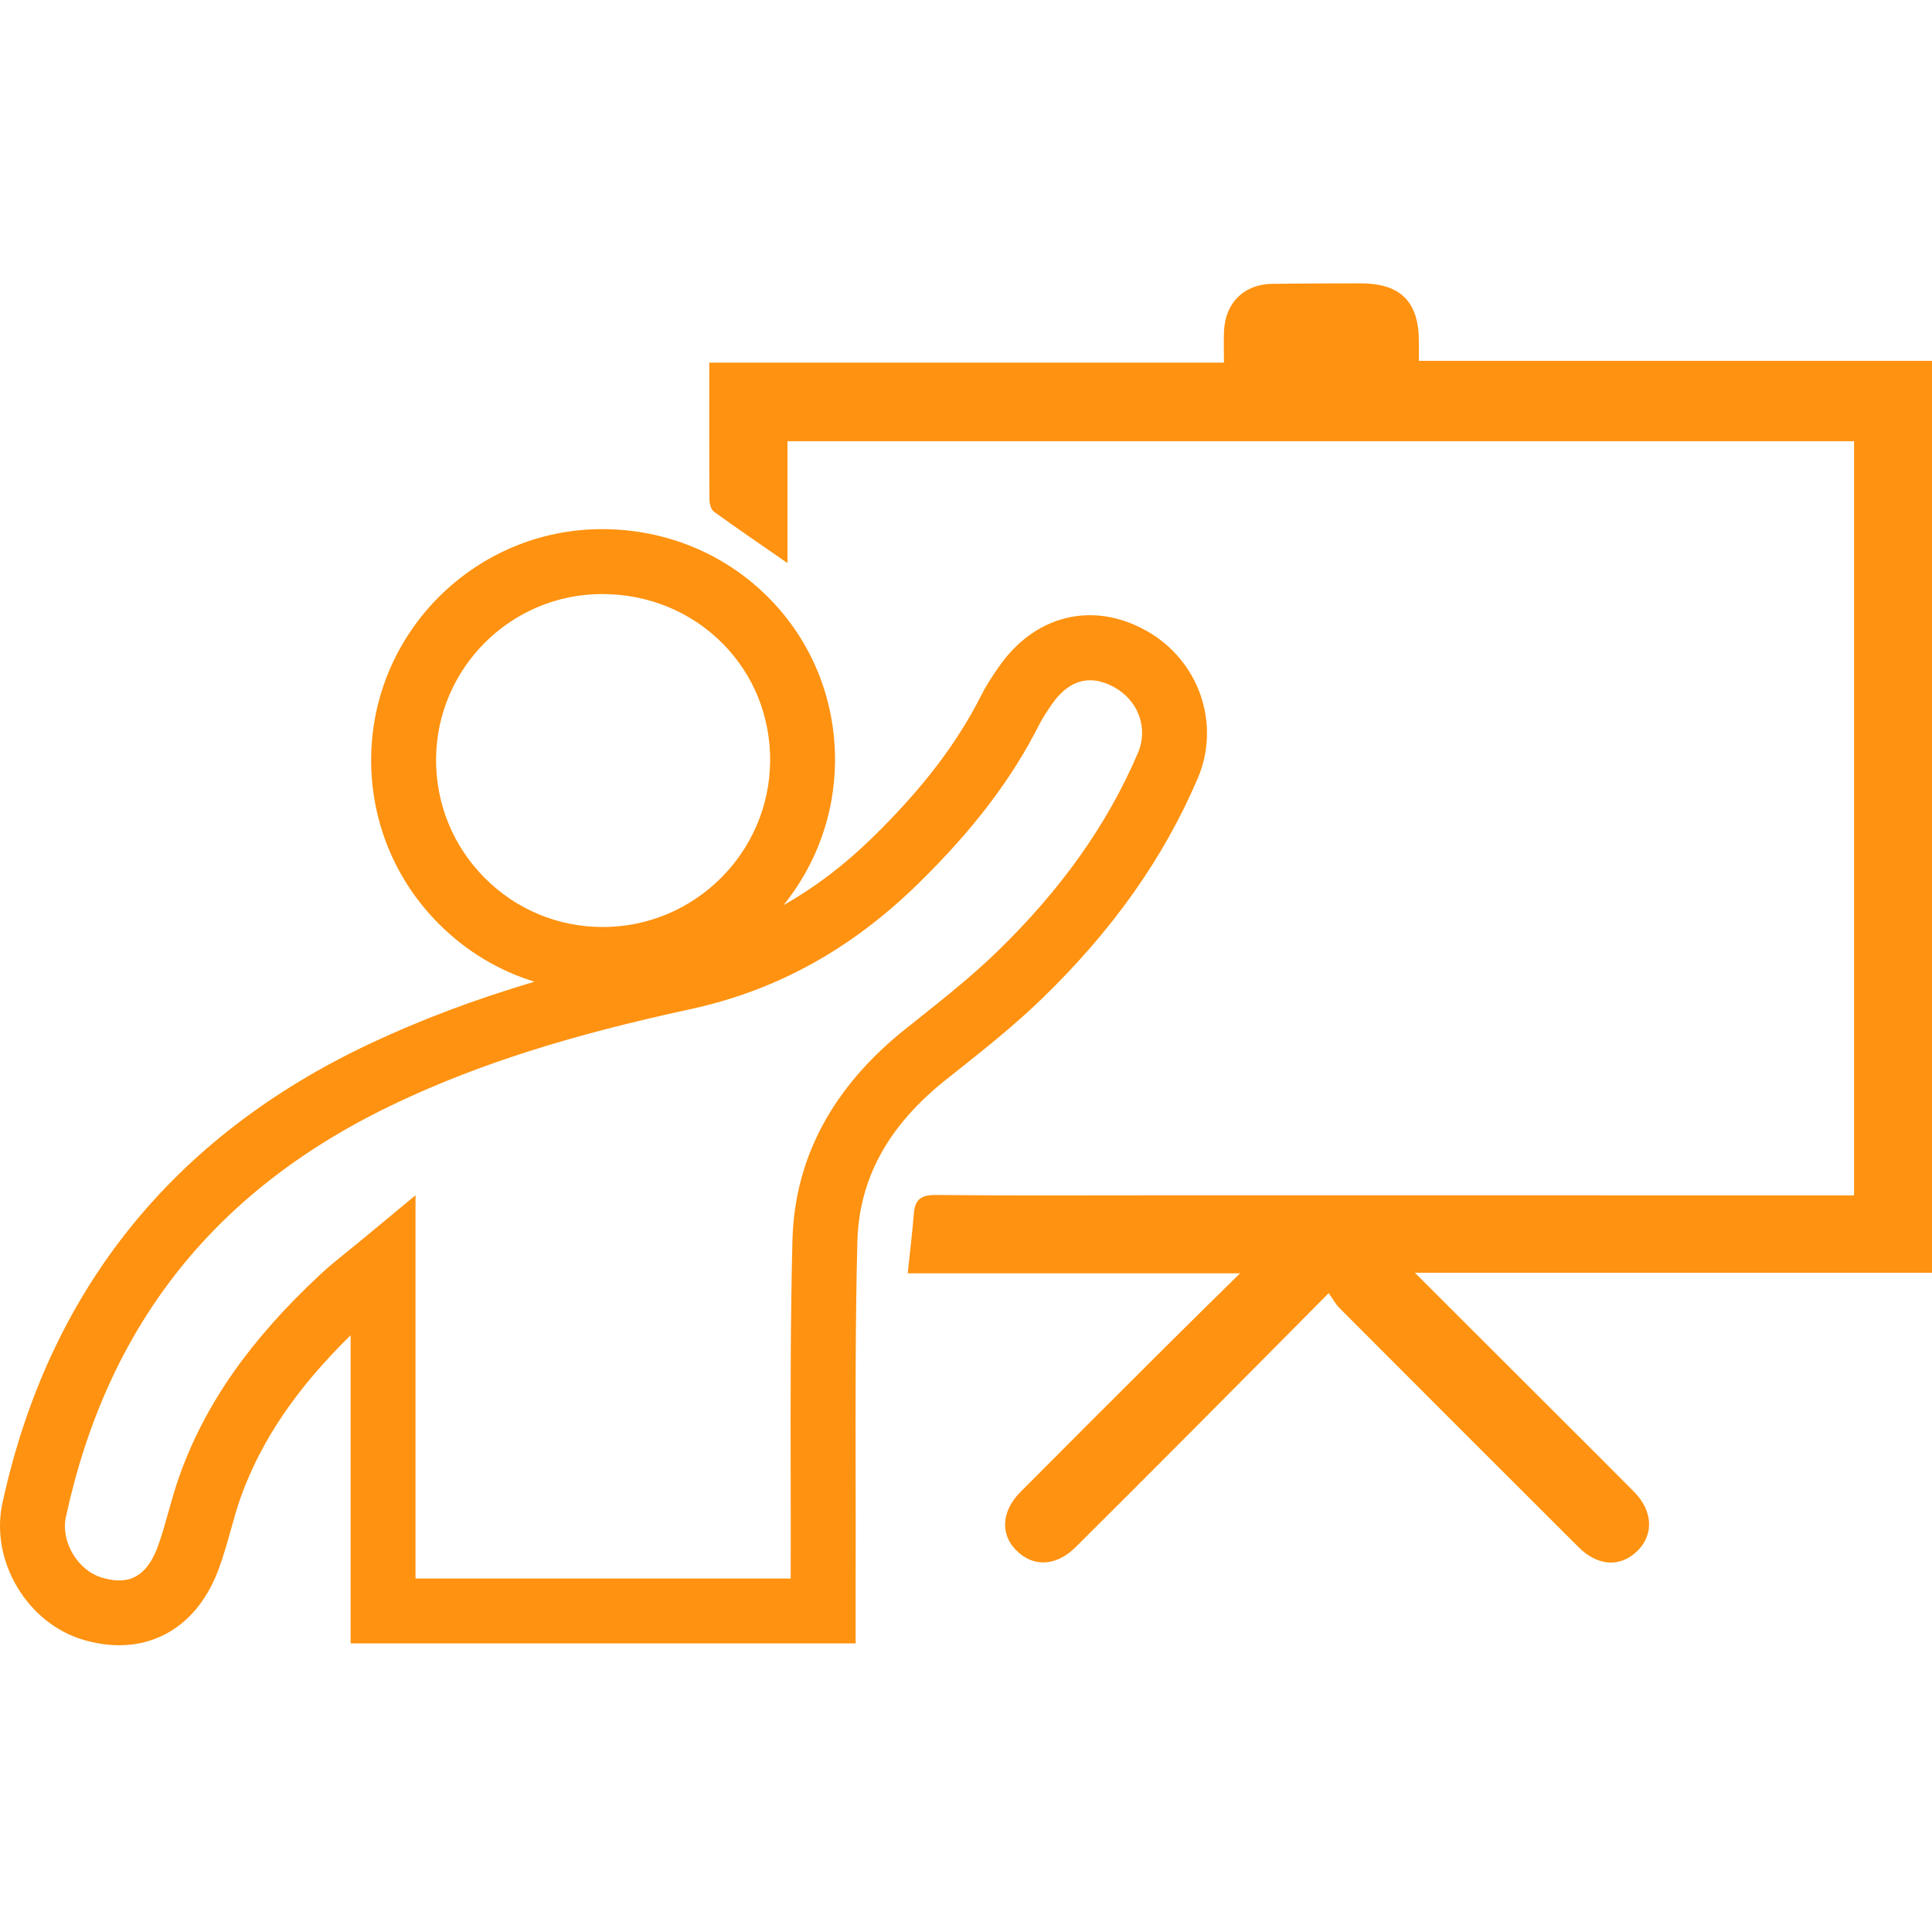 <svg width="150" height="150" viewBox="0 0 150 150" fill="none" xmlns="http://www.w3.org/2000/svg">
<path d="M109.854 98.817C112.287 101.248 114.441 103.404 116.597 105.557C120.021 108.979 123.459 112.392 126.87 115.827C128.331 117.3 128.415 119.145 127.136 120.405C125.82 121.702 124.061 121.621 122.563 120.125C116.361 113.943 110.173 107.749 103.988 101.548C103.694 101.254 103.495 100.867 103.162 100.397C99.466 104.118 96 107.621 92.519 111.115C89.529 114.119 86.533 117.118 83.526 120.106C82.103 121.517 80.463 121.685 79.158 120.604C77.649 119.353 77.652 117.423 79.217 115.847C82.927 112.115 86.653 108.396 90.38 104.681C92.248 102.819 94.135 100.974 96.277 98.859H70.475C70.649 97.208 70.831 95.704 70.954 94.198C71.044 93.111 71.528 92.77 72.651 92.778C79.032 92.837 82.333 92.806 88.714 92.806C100.452 92.806 112.189 92.806 123.927 92.806C130.356 92.806 136.782 92.806 143.21 92.809C143.432 92.809 143.653 92.809 143.95 92.809V34.255H61.14V43.717C59.188 42.364 57.287 41.071 55.425 39.724C55.196 39.559 55.084 39.099 55.081 38.775C55.056 35.283 55.067 31.794 55.067 28.157H95.028C95.028 27.244 95 26.469 95.034 25.696C95.126 23.501 96.599 22.062 98.786 22.036C101.068 22.011 103.353 22 105.635 22C108.74 22 110.157 23.417 110.162 26.508C110.162 26.967 110.162 27.426 110.162 28.017H150V98.817H109.857H109.854Z" fill="#FF9210"/>
<path d="M88.986 48.964C84.825 46.64 80.328 47.751 77.534 51.794C77.097 52.425 76.596 53.169 76.181 53.99C74.286 57.742 71.606 61.247 67.742 65.024C65.561 67.158 63.268 68.9 60.837 70.272C63.312 67.203 64.808 63.314 64.83 59.086C64.855 54.278 63.021 49.776 59.67 46.399C56.27 42.977 51.687 41.09 46.765 41.082H46.739C36.917 41.082 28.878 49.067 28.817 58.895C28.786 63.731 30.645 68.281 34.053 71.708C36.164 73.833 38.712 75.362 41.495 76.219C36.788 77.619 32.664 79.178 28.772 81.007C13.38 88.239 3.765 100.245 0.19 116.695C-0.787 121.184 2.113 126.056 6.52 127.33C7.461 127.601 8.377 127.736 9.25 127.736C12.722 127.736 15.559 125.636 16.964 121.856C17.351 120.814 17.642 119.773 17.925 118.765C18.174 117.874 18.406 117.037 18.695 116.236C20.277 111.835 23.001 107.811 27.224 103.667V127.593H66.432V124.272C66.432 123.743 66.432 123.25 66.432 122.755C66.44 120.125 66.434 117.454 66.432 114.873C66.421 108.813 66.409 102.55 66.566 96.409C66.692 91.526 68.94 87.41 73.446 83.826L74.179 83.244C76.425 81.46 78.749 79.615 80.88 77.552C86.379 72.229 90.341 66.629 92.99 60.435C94.807 56.185 93.088 51.251 88.991 48.964H88.986ZM33.857 58.926C33.901 51.862 39.678 46.122 46.739 46.122H46.759C50.332 46.127 53.647 47.485 56.097 49.952C58.499 52.368 59.81 55.602 59.793 59.06C59.757 66.175 53.935 71.968 46.815 71.974H46.807C43.335 71.974 40.075 70.619 37.628 68.158C35.175 65.691 33.837 62.412 33.857 58.932V58.926ZM88.35 58.456C85.97 64.022 82.378 69.084 77.368 73.934C75.414 75.824 73.191 77.591 71.04 79.302L70.304 79.887C64.645 84.395 61.691 89.911 61.526 96.284C61.367 102.494 61.378 108.791 61.389 114.884C61.395 117.398 61.397 119.999 61.389 122.556H32.261V92.8L28.134 96.222C27.741 96.547 27.372 96.844 27.019 97.129C26.26 97.74 25.546 98.316 24.855 98.96C19.409 104.039 15.942 108.987 13.952 114.534C13.602 115.505 13.333 116.474 13.07 117.409C12.804 118.359 12.554 119.255 12.241 120.1C11.16 123.012 9.365 122.906 7.923 122.489C6.036 121.943 4.698 119.691 5.118 117.765C8.388 102.721 16.827 92.187 30.919 85.565C37.211 82.608 44.197 80.385 53.574 78.358C60.263 76.913 66.051 73.727 71.27 68.625C75.54 64.45 78.533 60.519 80.684 56.261C80.955 55.726 81.325 55.177 81.68 54.662C82.322 53.732 83.296 52.816 84.64 52.816C85.203 52.816 85.833 52.979 86.527 53.365C88.397 54.41 89.165 56.552 88.35 58.456Z" fill="#FF9210"/>
</svg>
